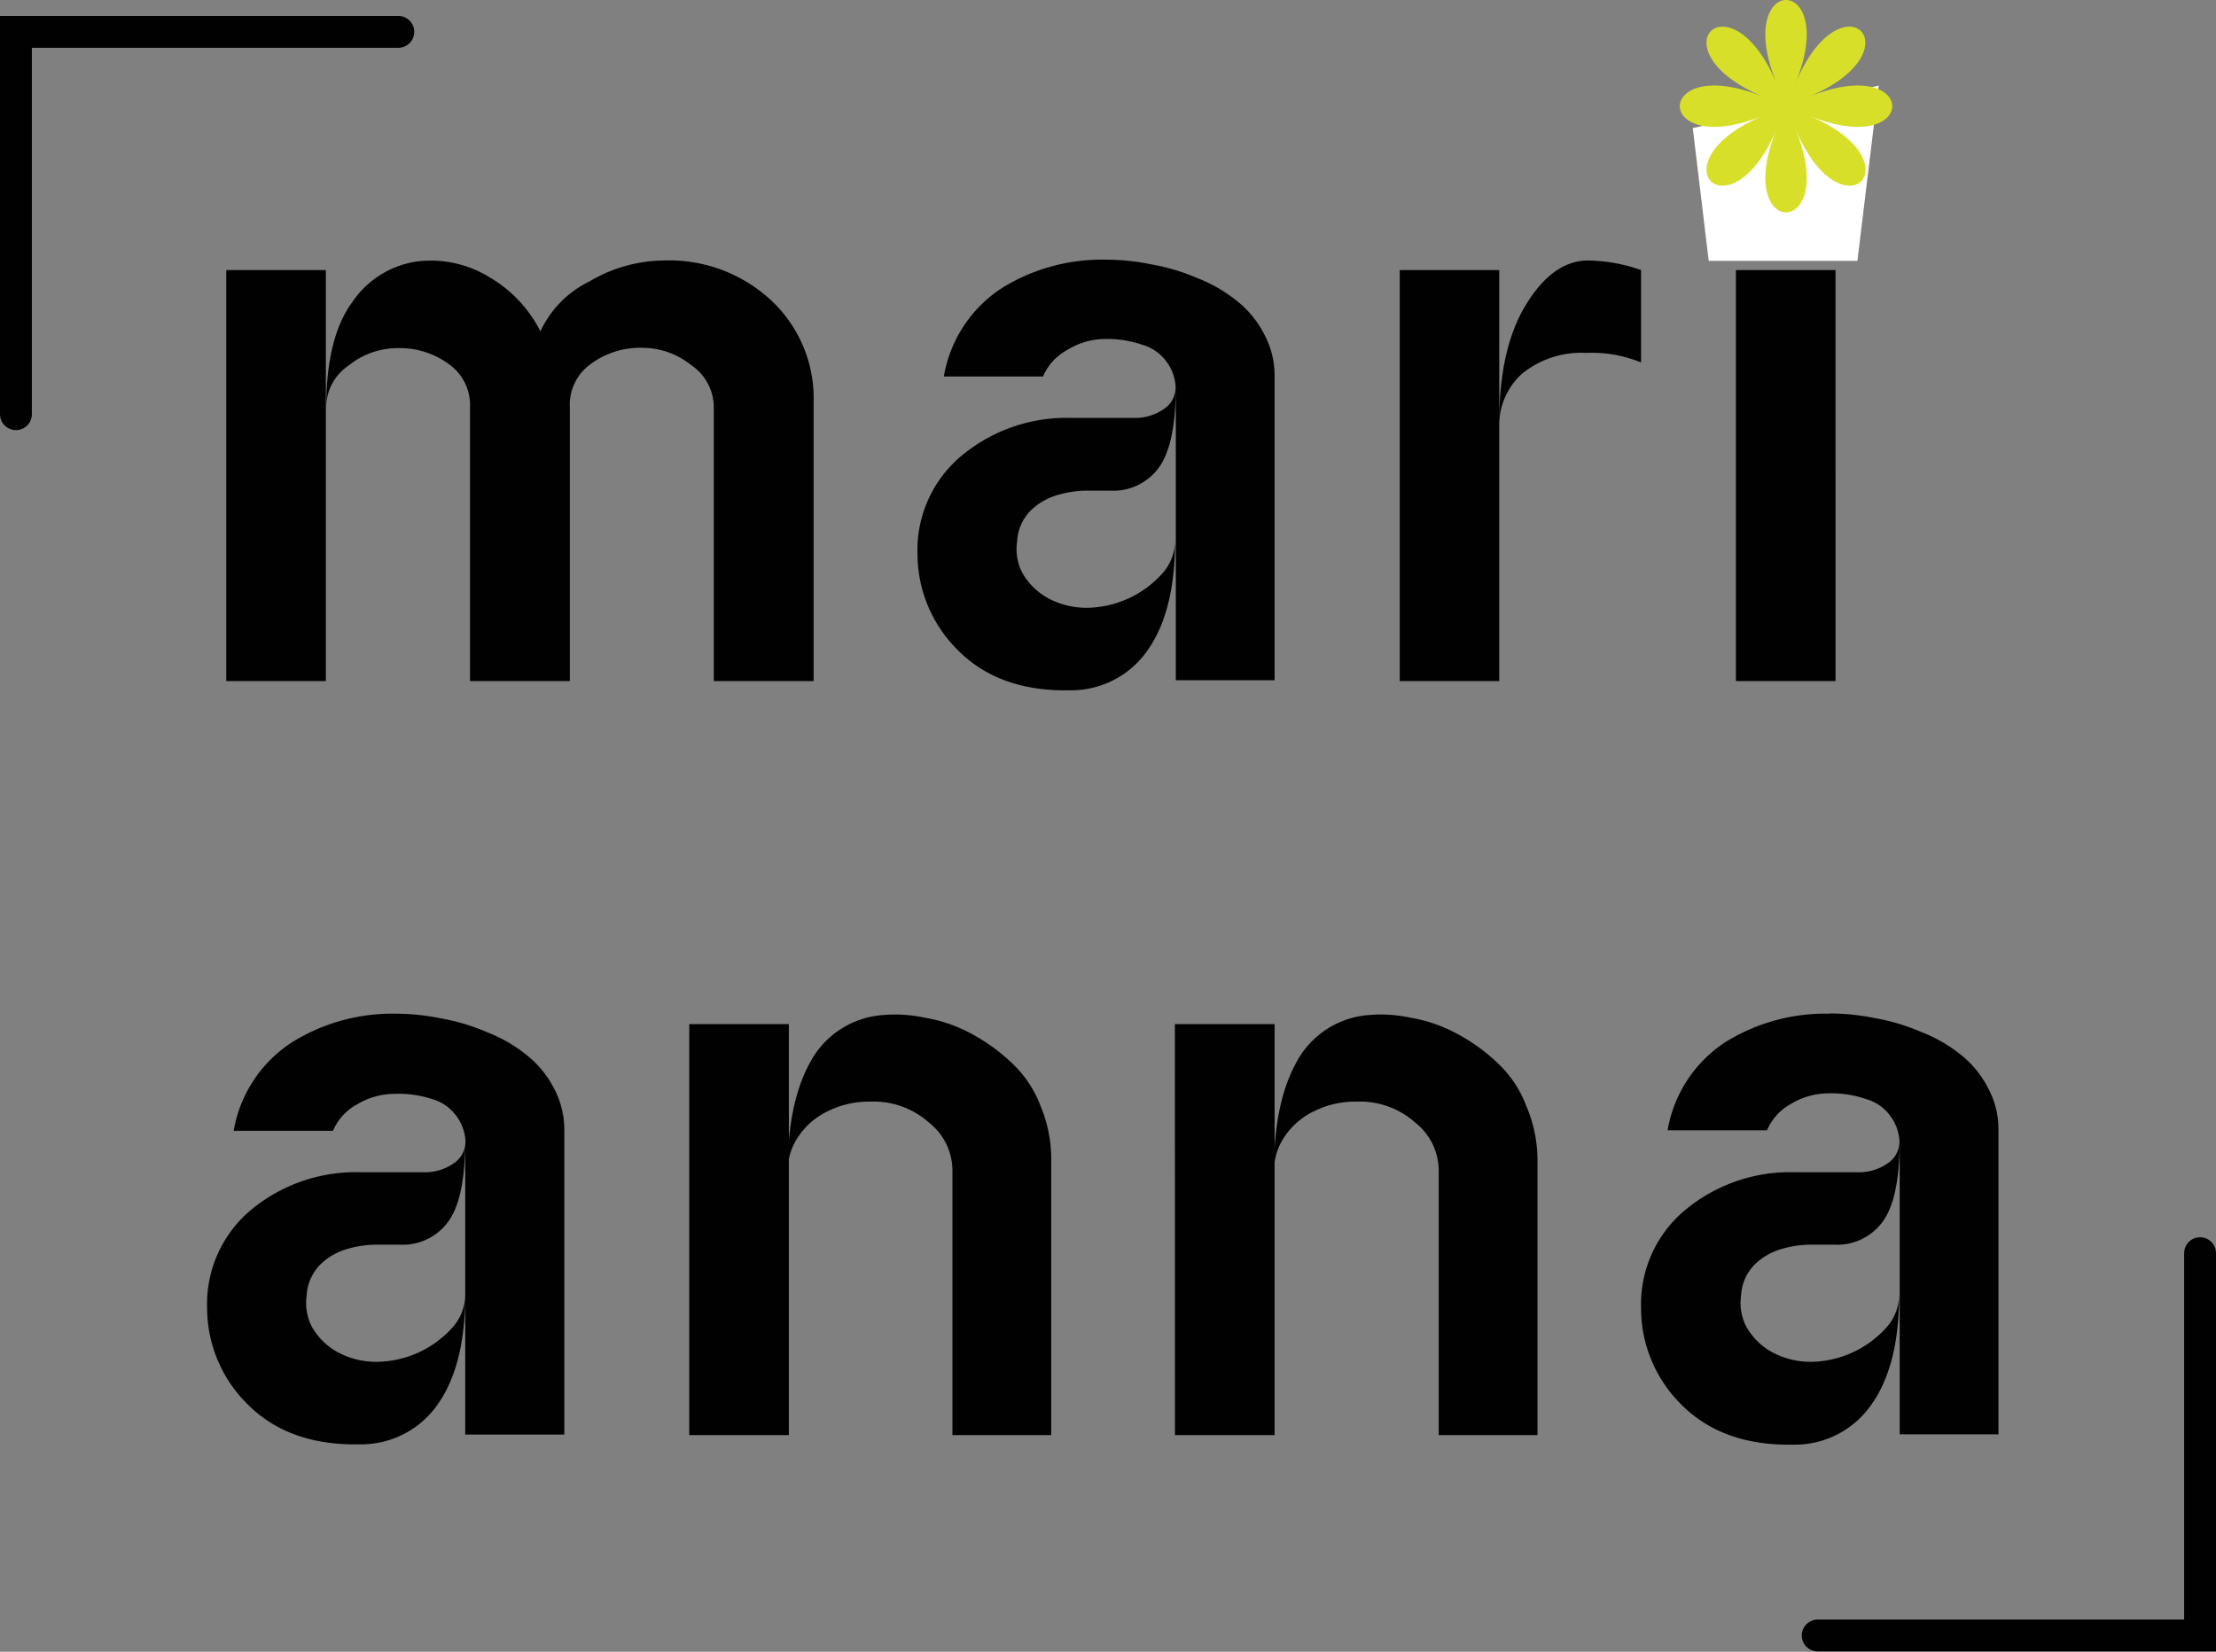 <svg xmlns="http://www.w3.org/2000/svg" viewBox="0 0 208.63 155.53"><rect x="0" y="0" width="208.63" height="155.53" fill="#808080" stroke="none"/><defs><style>.cls-1{fill:#010101;}.cls-2{fill:none;stroke:#010101;stroke-linecap:round;stroke-width:3px;}.cls-3{fill:#fff;}.cls-4{fill:#d7df28;}</style></defs><g id="Layer_2" data-name="Layer 2"><g id="Layer_1-2" data-name="Layer 1"><path class="cls-1" d="M21.3,25.43h9.38v38.7H21.3Zm41.1-.9a14.1,14.1,0,0,1,10.2,3.75,12.62,12.62,0,0,1,4,9.6V64.13H67.2V38.4a4.78,4.78,0,0,0-2.1-4,7.35,7.35,0,0,0-4.65-1.65,7.84,7.84,0,0,0-4.8,1.5,4.72,4.72,0,0,0-2,4.12V64.13H44.25V38.4a4.73,4.73,0,0,0-2-4.12,7.79,7.79,0,0,0-4.79-1.5,7.33,7.33,0,0,0-4.65,1.65,4.75,4.75,0,0,0-2.1,4q0-6.67,2.47-10a8.85,8.85,0,0,1,6.23-3.83,10.56,10.56,0,0,1,6.67,1.5,12.41,12.41,0,0,1,4.8,5.1,9.84,9.84,0,0,1,4.65-4.72A13.92,13.92,0,0,1,62.4,24.53Zm41.68-.08a21.42,21.42,0,0,1,4.35.45,19.09,19.09,0,0,1,4.28,1.28,13.8,13.8,0,0,1,3.67,2.1A9.44,9.44,0,0,1,119,31.43a8.19,8.19,0,0,1,1,4V64.05h-9.3V36.38q0,5.55-1.65,7.72a5.29,5.29,0,0,1-4.5,2.1h-2.1a9.76,9.76,0,0,0-2.77.38A6,6,0,0,0,97.11,48a4.43,4.43,0,0,0-1.35,3,4.82,4.82,0,0,0,.52,3,6.33,6.33,0,0,0,2.4,2.33,7.7,7.7,0,0,0,3.75.9,9.73,9.73,0,0,0,7-3.23,4.67,4.67,0,0,0,1.2-3.07q0,6.68-2.62,10.35A8.76,8.76,0,0,1,100.78,65q-6.68.15-10.57-3.75a12.75,12.75,0,0,1-3.83-9.08,11.54,11.54,0,0,1,4.2-9.3,15.46,15.46,0,0,1,10.28-3.52h5.85a4.7,4.7,0,0,0,2.85-.83,2.44,2.44,0,0,0,1.12-2.17,4.42,4.42,0,0,0-1-2.48,4.28,4.28,0,0,0-2.18-1.42,10,10,0,0,0-3.45-.53,6.83,6.83,0,0,0-3.6,1.05,5.09,5.09,0,0,0-2.25,2.48H88.86a12.4,12.4,0,0,1,5.47-8.33A17.87,17.87,0,0,1,104.08,24.45Zm45.25.08a15.42,15.42,0,0,1,5.17.9v8.7a12.15,12.15,0,0,0-5.17-.9,8.8,8.8,0,0,0-6.08,2,6.54,6.54,0,0,0-2.1,5V64.13h-9.37V25.43h9.37V39.75q0-6.9,2.48-11T149.33,24.53Zm23.48,39.6h-9.38V25.43h9.38Zm-.23-44.48a7.5,7.5,0,0,1-4.5,1.35,7.36,7.36,0,0,1-4.42-1.35,4.15,4.15,0,0,1-1.8-3.3,4,4,0,0,1,1.8-3.3,7.09,7.09,0,0,1,4.42-1.42,7.22,7.22,0,0,1,4.5,1.42,4,4,0,0,1,1.88,3.3A4.11,4.11,0,0,1,172.58,19.65ZM37.2,95.45a21.42,21.42,0,0,1,4.35.45,18.86,18.86,0,0,1,4.27,1.28,13.86,13.86,0,0,1,3.68,2.1,9.56,9.56,0,0,1,2.63,3.15,8.3,8.3,0,0,1,1,4v28.65H43.8V107.38q0,5.55-1.65,7.72a5.29,5.29,0,0,1-4.5,2.1h-2.1a9.71,9.71,0,0,0-2.77.38A5.92,5.92,0,0,0,30.23,119a4.48,4.48,0,0,0-1.36,3,4.9,4.9,0,0,0,.53,3,6.33,6.33,0,0,0,2.4,2.33,7.7,7.7,0,0,0,3.75.9A9.73,9.73,0,0,0,42.6,125a4.67,4.67,0,0,0,1.2-3.07q0,6.67-2.62,10.35A8.77,8.77,0,0,1,33.9,136q-6.67.15-10.57-3.75a12.75,12.75,0,0,1-3.83-9.08,11.54,11.54,0,0,1,4.2-9.3A15.46,15.46,0,0,1,34,110.38h5.84a4.73,4.73,0,0,0,2.86-.83,2.46,2.46,0,0,0,1.12-2.17,4.36,4.36,0,0,0-1-2.48,4.25,4.25,0,0,0-2.17-1.42A10,10,0,0,0,37.2,103a6.83,6.83,0,0,0-3.6,1,5.09,5.09,0,0,0-2.25,2.48H22a12.41,12.41,0,0,1,5.48-8.33A17.87,17.87,0,0,1,37.2,95.45Zm45.69.15a13.36,13.36,0,0,1,4.2.23,14.06,14.06,0,0,1,4.35,1.5,17.4,17.4,0,0,1,3.83,2.77,10.67,10.67,0,0,1,2.7,4.05,13,13,0,0,1,1,5.25v25.73h-9.3v-24.9a5.75,5.75,0,0,0-2.18-4.5,7.83,7.83,0,0,0-5.55-2,8.74,8.74,0,0,0-4,.9,6.91,6.91,0,0,0-2.78,2.4,5.68,5.68,0,0,0-1,3.15q0-6.3,2.1-10.13A8.44,8.44,0,0,1,82.89,95.6Zm-18,.83h9.38v38.7H64.89Zm63.72-.83a13.36,13.36,0,0,1,4.2.23,14.06,14.06,0,0,1,4.35,1.5A17.4,17.4,0,0,1,141,100.1a10.67,10.67,0,0,1,2.7,4.05,13,13,0,0,1,1.05,5.25v25.73h-9.3v-24.9a5.75,5.75,0,0,0-2.18-4.5,7.83,7.83,0,0,0-5.55-2,8.74,8.74,0,0,0-4,.9,6.91,6.91,0,0,0-2.78,2.4,5.68,5.68,0,0,0-1,3.15q0-6.3,2.1-10.13A8.44,8.44,0,0,1,128.61,95.6Zm-18,.83H120v38.7h-9.38Zm61.62-1a21.42,21.42,0,0,1,4.35.45,19,19,0,0,1,4.27,1.28,13.86,13.86,0,0,1,3.68,2.1,9.41,9.41,0,0,1,2.62,3.15,8.19,8.19,0,0,1,1,4v28.65h-9.3V107.38q0,5.55-1.65,7.72a5.29,5.29,0,0,1-4.5,2.1h-2.1a9.83,9.83,0,0,0-2.78.38,6,6,0,0,0-2.55,1.42,4.43,4.43,0,0,0-1.35,3,4.83,4.83,0,0,0,.53,3,6.33,6.33,0,0,0,2.4,2.33,7.7,7.7,0,0,0,3.75.9,9.73,9.73,0,0,0,7-3.23,4.67,4.67,0,0,0,1.2-3.07q0,6.67-2.63,10.35a8.74,8.74,0,0,1-7.27,3.75q-6.68.15-10.58-3.75a12.74,12.74,0,0,1-3.82-9.08,11.54,11.54,0,0,1,4.2-9.3A15.43,15.43,0,0,1,169,110.38h5.85a4.7,4.7,0,0,0,2.85-.83,2.45,2.45,0,0,0,1.13-2.17,4.43,4.43,0,0,0-1-2.48,4.25,4.25,0,0,0-2.17-1.42,10,10,0,0,0-3.45-.53,6.83,6.83,0,0,0-3.6,1,5.09,5.09,0,0,0-2.25,2.48H157a12.41,12.41,0,0,1,5.48-8.33A17.87,17.87,0,0,1,172.23,95.45Z"/><path class="cls-2" d="M207.13,118v36h-36"/><path class="cls-2" d="M1.5,39V3h36"/><path class="cls-3" d="M160.87,24.56l-1.5-12.5,17.5-4-2,16.5Z"/><path class="cls-4" d="M169,7.94c4.39-10.59-6.09-10.59-1.7,0-4.39-10.59-11.8-3.18-1.21,1.21-10.59-4.39-10.59,6.09,0,1.7-10.59,4.39-3.18,11.8,1.21,1.21-4.39,10.59,6.09,10.59,1.7,0,4.39,10.59,11.8,3.18,1.21-1.21,10.59,4.39,10.59-6.09,0-1.7C180.77,4.76,173.36-2.65,169,7.94Z"/></g></g></svg>